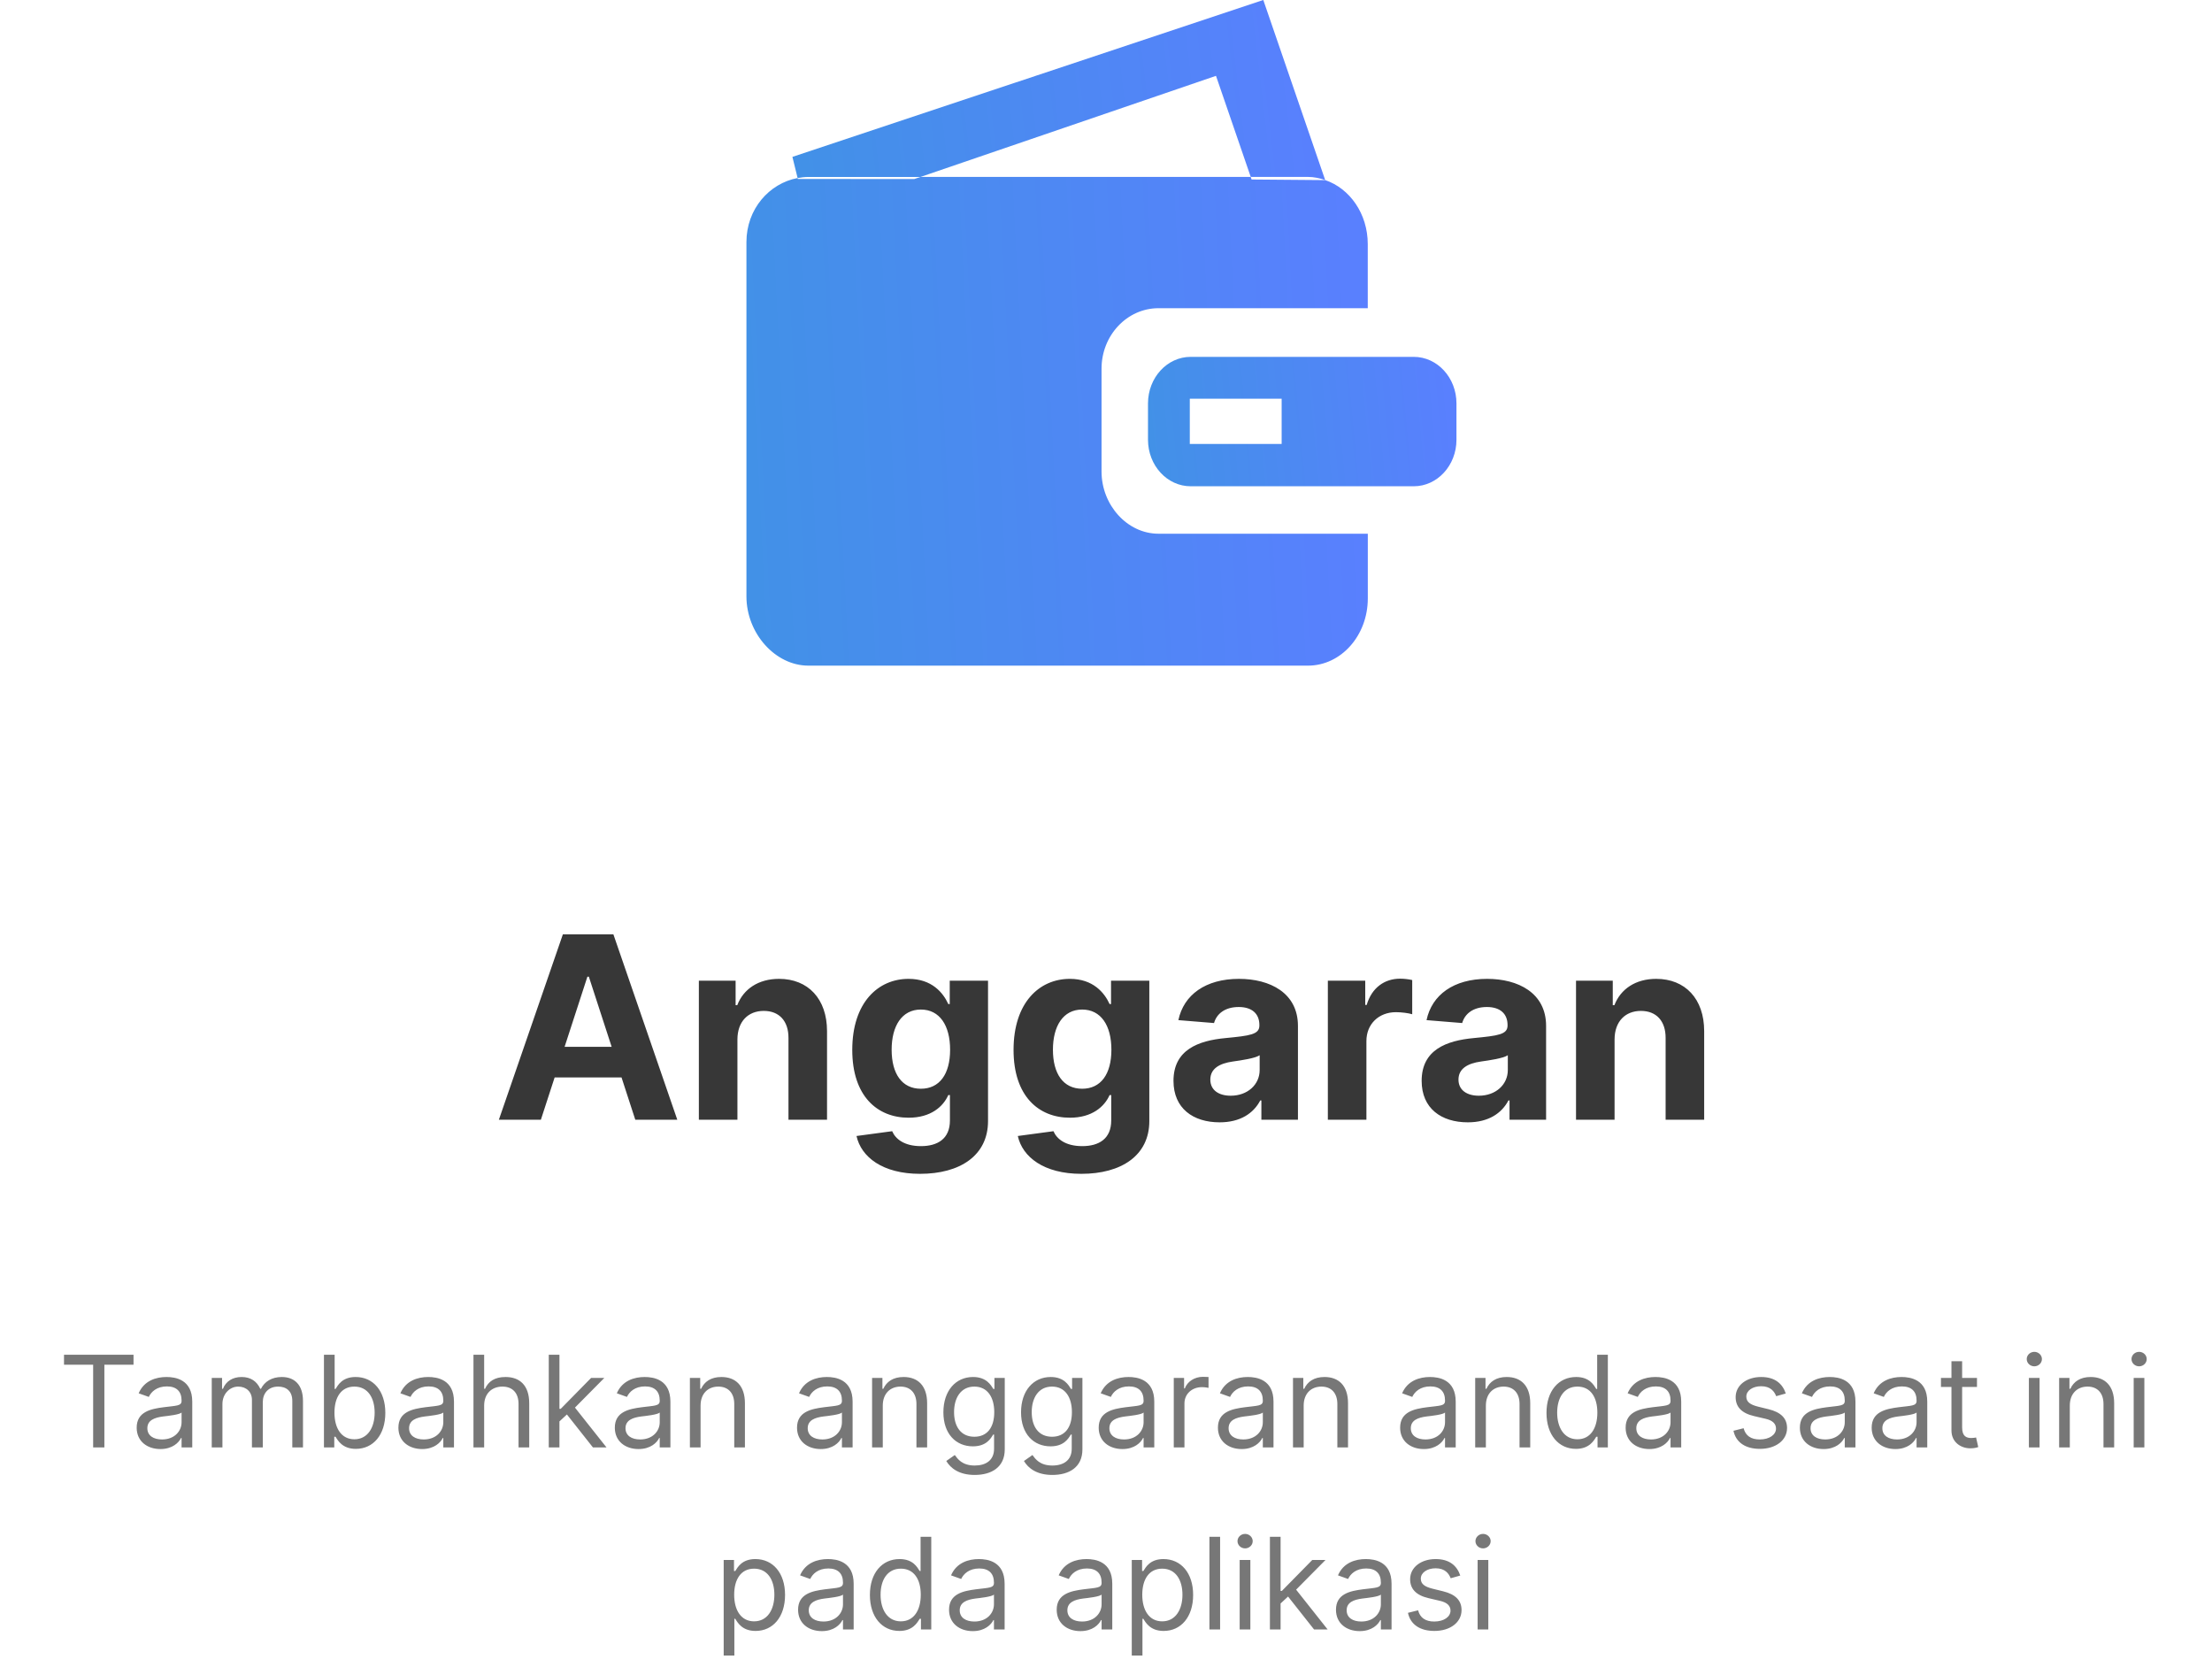 <svg width="243" height="184" viewBox="0 0 243 184" fill="none" xmlns="http://www.w3.org/2000/svg">
<path d="M7.032 149.912H10.233V159H11.466V149.912H14.668V148.818H7.032V149.912ZM17.62 159.179C18.952 159.179 19.648 158.463 19.887 157.966H19.947V159H21.12V153.969C21.12 151.543 19.27 151.264 18.296 151.264C17.143 151.264 15.83 151.662 15.233 153.054L16.347 153.452C16.606 152.895 17.217 152.298 18.336 152.298C19.415 152.298 19.947 152.87 19.947 153.849V153.889C19.947 154.456 19.37 154.406 17.978 154.585C16.561 154.769 15.015 155.082 15.015 156.832C15.015 158.324 16.168 159.179 17.62 159.179ZM17.799 158.125C16.864 158.125 16.188 157.707 16.188 156.892C16.188 155.997 17.003 155.719 17.918 155.599C18.415 155.54 19.748 155.401 19.947 155.162V156.236C19.947 157.19 19.191 158.125 17.799 158.125ZM23.261 159H24.435V154.227C24.435 153.109 25.25 152.318 26.165 152.318C27.055 152.318 27.676 152.9 27.676 153.77V159H28.869V154.028C28.869 153.044 29.486 152.318 30.56 152.318C31.395 152.318 32.111 152.761 32.111 153.889V159H33.284V153.889C33.284 152.094 32.32 151.264 30.957 151.264C29.864 151.264 29.063 151.766 28.671 152.557H28.591C28.213 151.741 27.547 151.264 26.543 151.264C25.548 151.264 24.812 151.741 24.494 152.557H24.395V151.364H23.261V159ZM35.588 159H36.722V157.827H36.861C37.12 158.244 37.617 159.159 39.088 159.159C40.998 159.159 42.33 157.628 42.33 155.202C42.33 152.795 40.998 151.264 39.069 151.264C37.577 151.264 37.12 152.179 36.861 152.577H36.762V148.818H35.588V159ZM36.742 155.182C36.742 153.472 37.498 152.318 38.929 152.318C40.421 152.318 41.157 153.571 41.157 155.182C41.157 156.812 40.401 158.105 38.929 158.105C37.517 158.105 36.742 156.912 36.742 155.182ZM46.372 159.179C47.704 159.179 48.4 158.463 48.639 157.966H48.699V159H49.872V153.969C49.872 151.543 48.022 151.264 47.048 151.264C45.895 151.264 44.582 151.662 43.985 153.054L45.099 153.452C45.358 152.895 45.969 152.298 47.088 152.298C48.166 152.298 48.699 152.87 48.699 153.849V153.889C48.699 154.456 48.122 154.406 46.73 154.585C45.313 154.769 43.767 155.082 43.767 156.832C43.767 158.324 44.92 159.179 46.372 159.179ZM46.551 158.125C45.616 158.125 44.94 157.707 44.94 156.892C44.94 155.997 45.755 155.719 46.67 155.599C47.167 155.54 48.5 155.401 48.699 155.162V156.236C48.699 157.19 47.943 158.125 46.551 158.125ZM53.187 154.406C53.187 153.074 54.037 152.318 55.195 152.318C56.299 152.318 56.965 153.014 56.965 154.227V159H58.138V154.148C58.138 152.184 57.094 151.264 55.533 151.264C54.33 151.264 53.644 151.766 53.286 152.557H53.187V148.818H52.013V159H53.187V154.406ZM60.285 159H61.458V156.141L62.278 155.381L65.137 159H66.629L63.163 154.625L66.39 151.364H64.938L61.597 154.764H61.458V148.818H60.285V159ZM70.147 159.179C71.48 159.179 72.176 158.463 72.414 157.966H72.474V159H73.647V153.969C73.647 151.543 71.798 151.264 70.823 151.264C69.67 151.264 68.357 151.662 67.761 153.054L68.874 153.452C69.133 152.895 69.745 152.298 70.863 152.298C71.942 152.298 72.474 152.87 72.474 153.849V153.889C72.474 154.456 71.897 154.406 70.505 154.585C69.088 154.769 67.542 155.082 67.542 156.832C67.542 158.324 68.695 159.179 70.147 159.179ZM70.326 158.125C69.391 158.125 68.715 157.707 68.715 156.892C68.715 155.997 69.531 155.719 70.445 155.599C70.943 155.54 72.275 155.401 72.474 155.162V156.236C72.474 157.19 71.718 158.125 70.326 158.125ZM76.962 154.406C76.962 153.074 77.787 152.318 78.911 152.318C80 152.318 80.661 153.029 80.661 154.227V159H81.834V154.148C81.834 152.199 80.795 151.264 79.249 151.264C78.096 151.264 77.38 151.781 77.022 152.557H76.922V151.364H75.789V159H76.962V154.406ZM90.163 159.179C91.495 159.179 92.191 158.463 92.43 157.966H92.49V159H93.663V153.969C93.663 151.543 91.813 151.264 90.839 151.264C89.686 151.264 88.373 151.662 87.776 153.054L88.89 153.452C89.149 152.895 89.76 152.298 90.879 152.298C91.958 152.298 92.49 152.87 92.49 153.849V153.889C92.49 154.456 91.913 154.406 90.521 154.585C89.104 154.769 87.558 155.082 87.558 156.832C87.558 158.324 88.711 159.179 90.163 159.179ZM90.342 158.125C89.407 158.125 88.731 157.707 88.731 156.892C88.731 155.997 89.546 155.719 90.461 155.599C90.958 155.54 92.291 155.401 92.49 155.162V156.236C92.49 157.19 91.734 158.125 90.342 158.125ZM96.978 154.406C96.978 153.074 97.803 152.318 98.927 152.318C100.015 152.318 100.676 153.029 100.676 154.227V159H101.85V154.148C101.85 152.199 100.811 151.264 99.265 151.264C98.111 151.264 97.395 151.781 97.037 152.557H96.938V151.364H95.804V159H96.978V154.406ZM107.076 162.023C108.906 162.023 110.377 161.188 110.377 159.219V151.364H109.244V152.577H109.124C108.866 152.179 108.389 151.264 106.897 151.264C104.968 151.264 103.636 152.795 103.636 155.142C103.636 157.528 105.028 158.881 106.877 158.881C108.369 158.881 108.846 158.006 109.105 157.588H109.204V159.139C109.204 160.412 108.309 160.989 107.076 160.989C105.689 160.989 105.202 160.258 104.889 159.835L103.954 160.491C104.431 161.292 105.371 162.023 107.076 162.023ZM107.036 157.827C105.565 157.827 104.809 156.713 104.809 155.122C104.809 153.571 105.545 152.318 107.036 152.318C108.468 152.318 109.224 153.472 109.224 155.122C109.224 156.812 108.448 157.827 107.036 157.827ZM115.607 162.023C117.437 162.023 118.909 161.188 118.909 159.219V151.364H117.775V152.577H117.656C117.397 152.179 116.92 151.264 115.428 151.264C113.499 151.264 112.167 152.795 112.167 155.142C112.167 157.528 113.559 158.881 115.409 158.881C116.9 158.881 117.377 158.006 117.636 157.588H117.735V159.139C117.735 160.412 116.84 160.989 115.607 160.989C114.22 160.989 113.733 160.258 113.42 159.835L112.485 160.491C112.963 161.292 113.902 162.023 115.607 162.023ZM115.568 157.827C114.096 157.827 113.34 156.713 113.34 155.122C113.34 153.571 114.076 152.318 115.568 152.318C116.999 152.318 117.755 153.472 117.755 155.122C117.755 156.812 116.98 157.827 115.568 157.827ZM123.303 159.179C124.636 159.179 125.332 158.463 125.57 157.966H125.63V159H126.803V153.969C126.803 151.543 124.954 151.264 123.98 151.264C122.826 151.264 121.514 151.662 120.917 153.054L122.031 153.452C122.289 152.895 122.901 152.298 124.019 152.298C125.098 152.298 125.63 152.87 125.63 153.849V153.889C125.63 154.456 125.053 154.406 123.661 154.585C122.244 154.769 120.698 155.082 120.698 156.832C120.698 158.324 121.852 159.179 123.303 159.179ZM123.482 158.125C122.548 158.125 121.872 157.707 121.872 156.892C121.872 155.997 122.687 155.719 123.602 155.599C124.099 155.54 125.431 155.401 125.63 155.162V156.236C125.63 157.19 124.874 158.125 123.482 158.125ZM128.945 159H130.118V154.168C130.118 153.134 130.934 152.378 132.047 152.378C132.36 152.378 132.684 152.438 132.763 152.457V151.264C132.629 151.254 132.321 151.244 132.147 151.244C131.232 151.244 130.436 151.761 130.158 152.517H130.078V151.364H128.945V159ZM136.401 159.179C137.733 159.179 138.43 158.463 138.668 157.966H138.728V159H139.901V153.969C139.901 151.543 138.052 151.264 137.077 151.264C135.924 151.264 134.611 151.662 134.015 153.054L135.128 153.452C135.387 152.895 135.998 152.298 137.117 152.298C138.196 152.298 138.728 152.87 138.728 153.849V153.889C138.728 154.456 138.151 154.406 136.759 154.585C135.342 154.769 133.796 155.082 133.796 156.832C133.796 158.324 134.949 159.179 136.401 159.179ZM136.58 158.125C135.645 158.125 134.969 157.707 134.969 156.892C134.969 155.997 135.785 155.719 136.699 155.599C137.197 155.54 138.529 155.401 138.728 155.162V156.236C138.728 157.19 137.972 158.125 136.58 158.125ZM143.216 154.406C143.216 153.074 144.041 152.318 145.165 152.318C146.254 152.318 146.915 153.029 146.915 154.227V159H148.088V154.148C148.088 152.199 147.049 151.264 145.503 151.264C144.349 151.264 143.634 151.781 143.276 152.557H143.176V151.364H142.043V159H143.216V154.406ZM156.417 159.179C157.749 159.179 158.445 158.463 158.684 157.966H158.743V159H159.917V153.969C159.917 151.543 158.067 151.264 157.093 151.264C155.939 151.264 154.627 151.662 154.03 153.054L155.144 153.452C155.403 152.895 156.014 152.298 157.133 152.298C158.211 152.298 158.743 152.87 158.743 153.849V153.889C158.743 154.456 158.167 154.406 156.775 154.585C155.358 154.769 153.812 155.082 153.812 156.832C153.812 158.324 154.965 159.179 156.417 159.179ZM156.596 158.125C155.661 158.125 154.985 157.707 154.985 156.892C154.985 155.997 155.8 155.719 156.715 155.599C157.212 155.54 158.545 155.401 158.743 155.162V156.236C158.743 157.19 157.988 158.125 156.596 158.125ZM163.232 154.406C163.232 153.074 164.057 152.318 165.18 152.318C166.269 152.318 166.93 153.029 166.93 154.227V159H168.104V154.148C168.104 152.199 167.065 151.264 165.518 151.264C164.365 151.264 163.649 151.781 163.291 152.557H163.192V151.364H162.058V159H163.232V154.406ZM173.131 159.159C174.603 159.159 175.1 158.244 175.358 157.827H175.498V159H176.631V148.818H175.458V152.577H175.358C175.1 152.179 174.643 151.264 173.151 151.264C171.222 151.264 169.89 152.795 169.89 155.202C169.89 157.628 171.222 159.159 173.131 159.159ZM173.29 158.105C171.819 158.105 171.063 156.812 171.063 155.182C171.063 153.571 171.799 152.318 173.29 152.318C174.722 152.318 175.478 153.472 175.478 155.182C175.478 156.912 174.702 158.105 173.29 158.105ZM181.19 159.179C182.523 159.179 183.219 158.463 183.457 157.966H183.517V159H184.69V153.969C184.69 151.543 182.841 151.264 181.866 151.264C180.713 151.264 179.4 151.662 178.804 153.054L179.917 153.452C180.176 152.895 180.787 152.298 181.906 152.298C182.985 152.298 183.517 152.87 183.517 153.849V153.889C183.517 154.456 182.94 154.406 181.548 154.585C180.131 154.769 178.585 155.082 178.585 156.832C178.585 158.324 179.738 159.179 181.19 159.179ZM181.369 158.125C180.434 158.125 179.758 157.707 179.758 156.892C179.758 155.997 180.574 155.719 181.488 155.599C181.986 155.54 183.318 155.401 183.517 155.162V156.236C183.517 157.19 182.761 158.125 181.369 158.125ZM196.178 153.074C195.81 151.99 194.985 151.264 193.474 151.264C191.863 151.264 190.67 152.179 190.67 153.472C190.67 154.526 191.296 155.232 192.698 155.56L193.971 155.858C194.741 156.037 195.104 156.405 195.104 156.932C195.104 157.588 194.408 158.125 193.315 158.125C192.355 158.125 191.754 157.712 191.545 156.892L190.431 157.17C190.705 158.468 191.773 159.159 193.335 159.159C195.109 159.159 196.317 158.19 196.317 156.872C196.317 155.808 195.651 155.137 194.289 154.804L193.156 154.526C192.251 154.302 191.843 153.999 191.843 153.412C191.843 152.756 192.539 152.278 193.474 152.278C194.498 152.278 194.92 152.845 195.124 153.372L196.178 153.074ZM200.331 159.179C201.663 159.179 202.359 158.463 202.598 157.966H202.657V159H203.831V153.969C203.831 151.543 201.981 151.264 201.007 151.264C199.854 151.264 198.541 151.662 197.944 153.054L199.058 153.452C199.317 152.895 199.928 152.298 201.047 152.298C202.126 152.298 202.657 152.87 202.657 153.849V153.889C202.657 154.456 202.081 154.406 200.689 154.585C199.272 154.769 197.726 155.082 197.726 156.832C197.726 158.324 198.879 159.179 200.331 159.179ZM200.51 158.125C199.575 158.125 198.899 157.707 198.899 156.892C198.899 155.997 199.714 155.719 200.629 155.599C201.126 155.54 202.459 155.401 202.657 155.162V156.236C202.657 157.19 201.902 158.125 200.51 158.125ZM208.219 159.179C209.552 159.179 210.248 158.463 210.487 157.966H210.546V159H211.719V153.969C211.719 151.543 209.87 151.264 208.896 151.264C207.742 151.264 206.43 151.662 205.833 153.054L206.947 153.452C207.205 152.895 207.817 152.298 208.935 152.298C210.014 152.298 210.546 152.87 210.546 153.849V153.889C210.546 154.456 209.969 154.406 208.577 154.585C207.161 154.769 205.614 155.082 205.614 156.832C205.614 158.324 206.768 159.179 208.219 159.179ZM208.398 158.125C207.464 158.125 206.788 157.707 206.788 156.892C206.788 155.997 207.603 155.719 208.518 155.599C209.015 155.54 210.347 155.401 210.546 155.162V156.236C210.546 157.19 209.79 158.125 208.398 158.125ZM217.182 151.364H215.551V149.534H214.378V151.364H213.225V152.358H214.378V157.131C214.378 158.463 215.452 159.099 216.446 159.099C216.884 159.099 217.162 159.02 217.321 158.96L217.083 157.906C216.983 157.926 216.824 157.966 216.566 157.966C216.048 157.966 215.551 157.807 215.551 156.812V152.358H217.182V151.364ZM222.884 159H224.058V151.364H222.884V159ZM223.481 150.091C223.938 150.091 224.316 149.733 224.316 149.295C224.316 148.858 223.938 148.5 223.481 148.5C223.024 148.5 222.646 148.858 222.646 149.295C222.646 149.733 223.024 150.091 223.481 150.091ZM227.38 154.406C227.38 153.074 228.205 152.318 229.329 152.318C230.418 152.318 231.079 153.029 231.079 154.227V159H232.252V154.148C232.252 152.199 231.213 151.264 229.667 151.264C228.513 151.264 227.798 151.781 227.44 152.557H227.34V151.364H226.207V159H227.38V154.406ZM234.396 159H235.569V151.364H234.396V159ZM234.993 150.091C235.45 150.091 235.828 149.733 235.828 149.295C235.828 148.858 235.45 148.5 234.993 148.5C234.535 148.5 234.157 148.858 234.157 149.295C234.157 149.733 234.535 150.091 234.993 150.091ZM79.501 181.864H80.674V177.827H80.773C81.032 178.244 81.529 179.159 83.001 179.159C84.91 179.159 86.242 177.628 86.242 175.202C86.242 172.795 84.91 171.264 82.981 171.264C81.489 171.264 81.032 172.179 80.773 172.577H80.634V171.364H79.501V181.864ZM80.654 175.182C80.654 173.472 81.41 172.318 82.841 172.318C84.333 172.318 85.069 173.571 85.069 175.182C85.069 176.812 84.313 178.105 82.841 178.105C81.43 178.105 80.654 176.912 80.654 175.182ZM90.279 179.179C91.611 179.179 92.307 178.463 92.546 177.966H92.606V179H93.779V173.969C93.779 171.543 91.93 171.264 90.955 171.264C89.802 171.264 88.489 171.662 87.893 173.054L89.006 173.452C89.265 172.895 89.876 172.298 90.995 172.298C92.074 172.298 92.606 172.87 92.606 173.849V173.889C92.606 174.456 92.029 174.406 90.637 174.585C89.22 174.769 87.674 175.082 87.674 176.832C87.674 178.324 88.827 179.179 90.279 179.179ZM90.458 178.125C89.523 178.125 88.847 177.707 88.847 176.892C88.847 175.997 89.663 175.719 90.577 175.599C91.075 175.54 92.407 175.401 92.606 175.162V176.236C92.606 177.19 91.85 178.125 90.458 178.125ZM98.804 179.159C100.276 179.159 100.773 178.244 101.031 177.827H101.171V179H102.304V168.818H101.131V172.577H101.031C100.773 172.179 100.315 171.264 98.824 171.264C96.895 171.264 95.563 172.795 95.563 175.202C95.563 177.628 96.895 179.159 98.804 179.159ZM98.963 178.105C97.492 178.105 96.736 176.812 96.736 175.182C96.736 173.571 97.472 172.318 98.963 172.318C100.395 172.318 101.151 173.472 101.151 175.182C101.151 176.912 100.375 178.105 98.963 178.105ZM106.863 179.179C108.195 179.179 108.891 178.463 109.13 177.966H109.19V179H110.363V173.969C110.363 171.543 108.514 171.264 107.539 171.264C106.386 171.264 105.073 171.662 104.477 173.054L105.59 173.452C105.849 172.895 106.46 172.298 107.579 172.298C108.658 172.298 109.19 172.87 109.19 173.849V173.889C109.19 174.456 108.613 174.406 107.221 174.585C105.804 174.769 104.258 175.082 104.258 176.832C104.258 178.324 105.411 179.179 106.863 179.179ZM107.042 178.125C106.107 178.125 105.431 177.707 105.431 176.892C105.431 175.997 106.247 175.719 107.161 175.599C107.658 175.54 108.991 175.401 109.19 175.162V176.236C109.19 177.19 108.434 178.125 107.042 178.125ZM118.689 179.179C120.022 179.179 120.718 178.463 120.956 177.966H121.016V179H122.189V173.969C122.189 171.543 120.34 171.264 119.365 171.264C118.212 171.264 116.899 171.662 116.303 173.054L117.416 173.452C117.675 172.895 118.286 172.298 119.405 172.298C120.484 172.298 121.016 172.87 121.016 173.849V173.889C121.016 174.456 120.439 174.406 119.047 174.585C117.63 174.769 116.084 175.082 116.084 176.832C116.084 178.324 117.237 179.179 118.689 179.179ZM118.868 178.125C117.934 178.125 117.257 177.707 117.257 176.892C117.257 175.997 118.073 175.719 118.987 175.599C119.485 175.54 120.817 175.401 121.016 175.162V176.236C121.016 177.19 120.26 178.125 118.868 178.125ZM124.331 181.864H125.504V177.827H125.603C125.862 178.244 126.359 179.159 127.831 179.159C129.74 179.159 131.072 177.628 131.072 175.202C131.072 172.795 129.74 171.264 127.811 171.264C126.319 171.264 125.862 172.179 125.603 172.577H125.464V171.364H124.331V181.864ZM125.484 175.182C125.484 173.472 126.24 172.318 127.672 172.318C129.163 172.318 129.899 173.571 129.899 175.182C129.899 176.812 129.143 178.105 127.672 178.105C126.26 178.105 125.484 176.912 125.484 175.182ZM134.035 168.818H132.862V179H134.035V168.818ZM136.184 179H137.358V171.364H136.184V179ZM136.781 170.091C137.238 170.091 137.616 169.733 137.616 169.295C137.616 168.858 137.238 168.5 136.781 168.5C136.323 168.5 135.946 168.858 135.946 169.295C135.946 169.733 136.323 170.091 136.781 170.091ZM139.506 179H140.68V176.141L141.5 175.381L144.359 179H145.85L142.385 174.625L145.612 171.364H144.16L140.819 174.764H140.68V168.818H139.506V179ZM149.369 179.179C150.701 179.179 151.397 178.463 151.636 177.966H151.696V179H152.869V173.969C152.869 171.543 151.019 171.264 150.045 171.264C148.892 171.264 147.579 171.662 146.983 173.054L148.096 173.452C148.355 172.895 148.966 172.298 150.085 172.298C151.164 172.298 151.696 172.87 151.696 173.849V173.889C151.696 174.456 151.119 174.406 149.727 174.585C148.31 174.769 146.764 175.082 146.764 176.832C146.764 178.324 147.917 179.179 149.369 179.179ZM149.548 178.125C148.613 178.125 147.937 177.707 147.937 176.892C147.937 175.997 148.752 175.719 149.667 175.599C150.164 175.54 151.497 175.401 151.696 175.162V176.236C151.696 177.19 150.94 178.125 149.548 178.125ZM160.419 173.074C160.052 171.99 159.226 171.264 157.715 171.264C156.104 171.264 154.911 172.179 154.911 173.472C154.911 174.526 155.537 175.232 156.939 175.56L158.212 175.858C158.983 176.037 159.346 176.405 159.346 176.932C159.346 177.588 158.65 178.125 157.556 178.125C156.596 178.125 155.995 177.712 155.786 176.892L154.672 177.17C154.946 178.468 156.015 179.159 157.576 179.159C159.351 179.159 160.559 178.19 160.559 176.872C160.559 175.808 159.892 175.137 158.53 174.804L157.397 174.526C156.492 174.302 156.084 173.999 156.084 173.412C156.084 172.756 156.78 172.278 157.715 172.278C158.739 172.278 159.162 172.845 159.366 173.372L160.419 173.074ZM162.325 179H163.498V171.364H162.325V179ZM162.921 170.091C163.379 170.091 163.757 169.733 163.757 169.295C163.757 168.858 163.379 168.5 162.921 168.5C162.464 168.5 162.086 168.858 162.086 169.295C162.086 169.733 162.464 170.091 162.921 170.091Z" fill="#777777"/>
<path d="M59.419 123L60.93 118.357H68.278L69.789 123H74.403L67.383 102.636H61.835L54.805 123H59.419ZM62.024 114.996L64.529 107.29H64.688L67.194 114.996H62.024ZM81.01 114.17C81.02 112.202 82.193 111.048 83.904 111.048C85.604 111.048 86.628 112.162 86.618 114.031V123H90.854V113.276C90.854 109.716 88.766 107.528 85.584 107.528C83.317 107.528 81.676 108.642 80.99 110.422H80.811V107.727H76.774V123H81.01V114.17ZM101.073 128.946C105.438 128.946 108.54 126.957 108.54 123.149V107.727H104.334V110.293H104.175C103.608 109.05 102.366 107.528 99.81 107.528C96.459 107.528 93.626 110.134 93.626 115.334C93.626 120.415 96.38 122.781 99.82 122.781C102.256 122.781 103.618 121.558 104.175 120.295H104.354V123.089C104.354 125.088 103.012 125.903 101.172 125.903C99.303 125.903 98.359 125.088 98.01 124.263L94.093 124.79C94.6 127.097 96.957 128.946 101.073 128.946ZM101.162 119.599C99.084 119.599 97.951 117.949 97.951 115.314C97.951 112.719 99.064 110.899 101.162 110.899C103.221 110.899 104.374 112.639 104.374 115.314C104.374 118.009 103.201 119.599 101.162 119.599ZM118.792 128.946C123.157 128.946 126.259 126.957 126.259 123.149V107.727H122.053V110.293H121.894C121.327 109.05 120.084 107.528 117.529 107.528C114.178 107.528 111.344 110.134 111.344 115.334C111.344 120.415 114.099 122.781 117.539 122.781C119.975 122.781 121.337 121.558 121.894 120.295H122.073V123.089C122.073 125.088 120.731 125.903 118.891 125.903C117.022 125.903 116.077 125.088 115.729 124.263L111.812 124.79C112.319 127.097 114.675 128.946 118.792 128.946ZM118.881 119.599C116.803 119.599 115.67 117.949 115.67 115.314C115.67 112.719 116.783 110.899 118.881 110.899C120.939 110.899 122.093 112.639 122.093 115.314C122.093 118.009 120.92 119.599 118.881 119.599ZM133.985 123.288C136.242 123.288 137.704 122.304 138.449 120.882H138.569V123H142.586V112.699C142.586 109.06 139.503 107.528 136.103 107.528C132.444 107.528 130.037 109.278 129.451 112.062L133.368 112.381C133.657 111.366 134.562 110.621 136.083 110.621C137.525 110.621 138.35 111.347 138.35 112.599V112.659C138.35 113.643 137.306 113.773 134.651 114.031C131.628 114.31 128.914 115.324 128.914 118.734C128.914 121.757 131.072 123.288 133.985 123.288ZM135.198 120.365C133.895 120.365 132.961 119.759 132.961 118.595C132.961 117.402 133.945 116.815 135.437 116.607C136.361 116.477 137.873 116.259 138.38 115.92V117.541C138.38 119.142 137.057 120.365 135.198 120.365ZM145.872 123H150.108V114.359C150.108 112.48 151.48 111.188 153.349 111.188C153.936 111.188 154.741 111.287 155.139 111.416V107.658C154.761 107.568 154.234 107.509 153.807 107.509C152.096 107.509 150.694 108.503 150.138 110.392H149.979V107.727H145.872V123ZM161.247 123.288C163.504 123.288 164.965 122.304 165.711 120.882H165.83V123H169.847V112.699C169.847 109.06 166.765 107.528 163.365 107.528C159.705 107.528 157.299 109.278 156.713 112.062L160.63 112.381C160.919 111.366 161.823 110.621 163.345 110.621C164.786 110.621 165.612 111.347 165.612 112.599V112.659C165.612 113.643 164.568 113.773 161.913 114.031C158.89 114.31 156.176 115.324 156.176 118.734C156.176 121.757 158.333 123.288 161.247 123.288ZM162.46 120.365C161.157 120.365 160.222 119.759 160.222 118.595C160.222 117.402 161.207 116.815 162.698 116.607C163.623 116.477 165.134 116.259 165.642 115.92V117.541C165.642 119.142 164.319 120.365 162.46 120.365ZM177.369 114.17C177.379 112.202 178.553 111.048 180.263 111.048C181.963 111.048 182.987 112.162 182.977 114.031V123H187.213V113.276C187.213 109.716 185.125 107.528 181.943 107.528C179.676 107.528 178.036 108.642 177.35 110.422H177.171V107.727H173.134V123H177.369V114.17Z" fill="#373737"/>
<path fill-rule="evenodd" clip-rule="evenodd" d="M121.01 51.798V40.502C121.01 36.837 123.814 33.856 127.269 33.856H150.256V26.819C150.256 23.481 148.279 20.692 145.573 19.781V19.786L137.493 19.718L137.395 19.434H101.126L100.436 19.669L87.643 19.659L87.618 19.556C84.506 20.143 82 22.962 82 26.589V65.51C82 69.582 85.171 73.121 88.808 73.121H143.688C147.325 73.121 150.261 69.812 150.261 65.74V58.63H127.274C123.819 58.63 121.01 55.463 121.01 51.798Z" fill="url(#paint0_linear)"/>
<path fill-rule="evenodd" clip-rule="evenodd" d="M155.307 39.201H130.803C128.214 39.201 126.114 41.491 126.114 44.315V48.308C126.114 51.127 128.214 53.417 130.803 53.417H155.307C157.896 53.417 160 51.127 160 48.308V44.315C160 41.486 157.896 39.201 155.307 39.201ZM140.796 48.768H130.705V43.796H140.796V48.768Z" fill="url(#paint1_linear)"/>
<path fill-rule="evenodd" clip-rule="evenodd" d="M101.131 19.434L133.583 8.33L137.4 19.434H143.689C144.349 19.434 144.976 19.576 145.578 19.776L138.78 0L87.051 17.232L87.623 19.561C88.01 19.488 88.406 19.439 88.808 19.439H101.131V19.434Z" fill="url(#paint2_linear)"/>
<defs>
<linearGradient id="paint0_linear" x1="150.261" y1="3.03" x2="67.775" y2="7.206" gradientUnits="userSpaceOnUse">
<stop stop-color="#5A7FFF"/>
<stop offset="1" stop-color="#3E94E3"/>
</linearGradient>
<linearGradient id="paint1_linear" x1="160" y1="34.856" x2="119.315" y2="38.718" gradientUnits="userSpaceOnUse">
<stop stop-color="#5A7FFF"/>
<stop offset="1" stop-color="#3E94E3"/>
</linearGradient>
<linearGradient id="paint2_linear" x1="145.578" y1="-6.043" x2="75.645" y2="2.199" gradientUnits="userSpaceOnUse">
<stop stop-color="#5A7FFF"/>
<stop offset="1" stop-color="#3E94E3"/>
</linearGradient>
</defs>
</svg>
